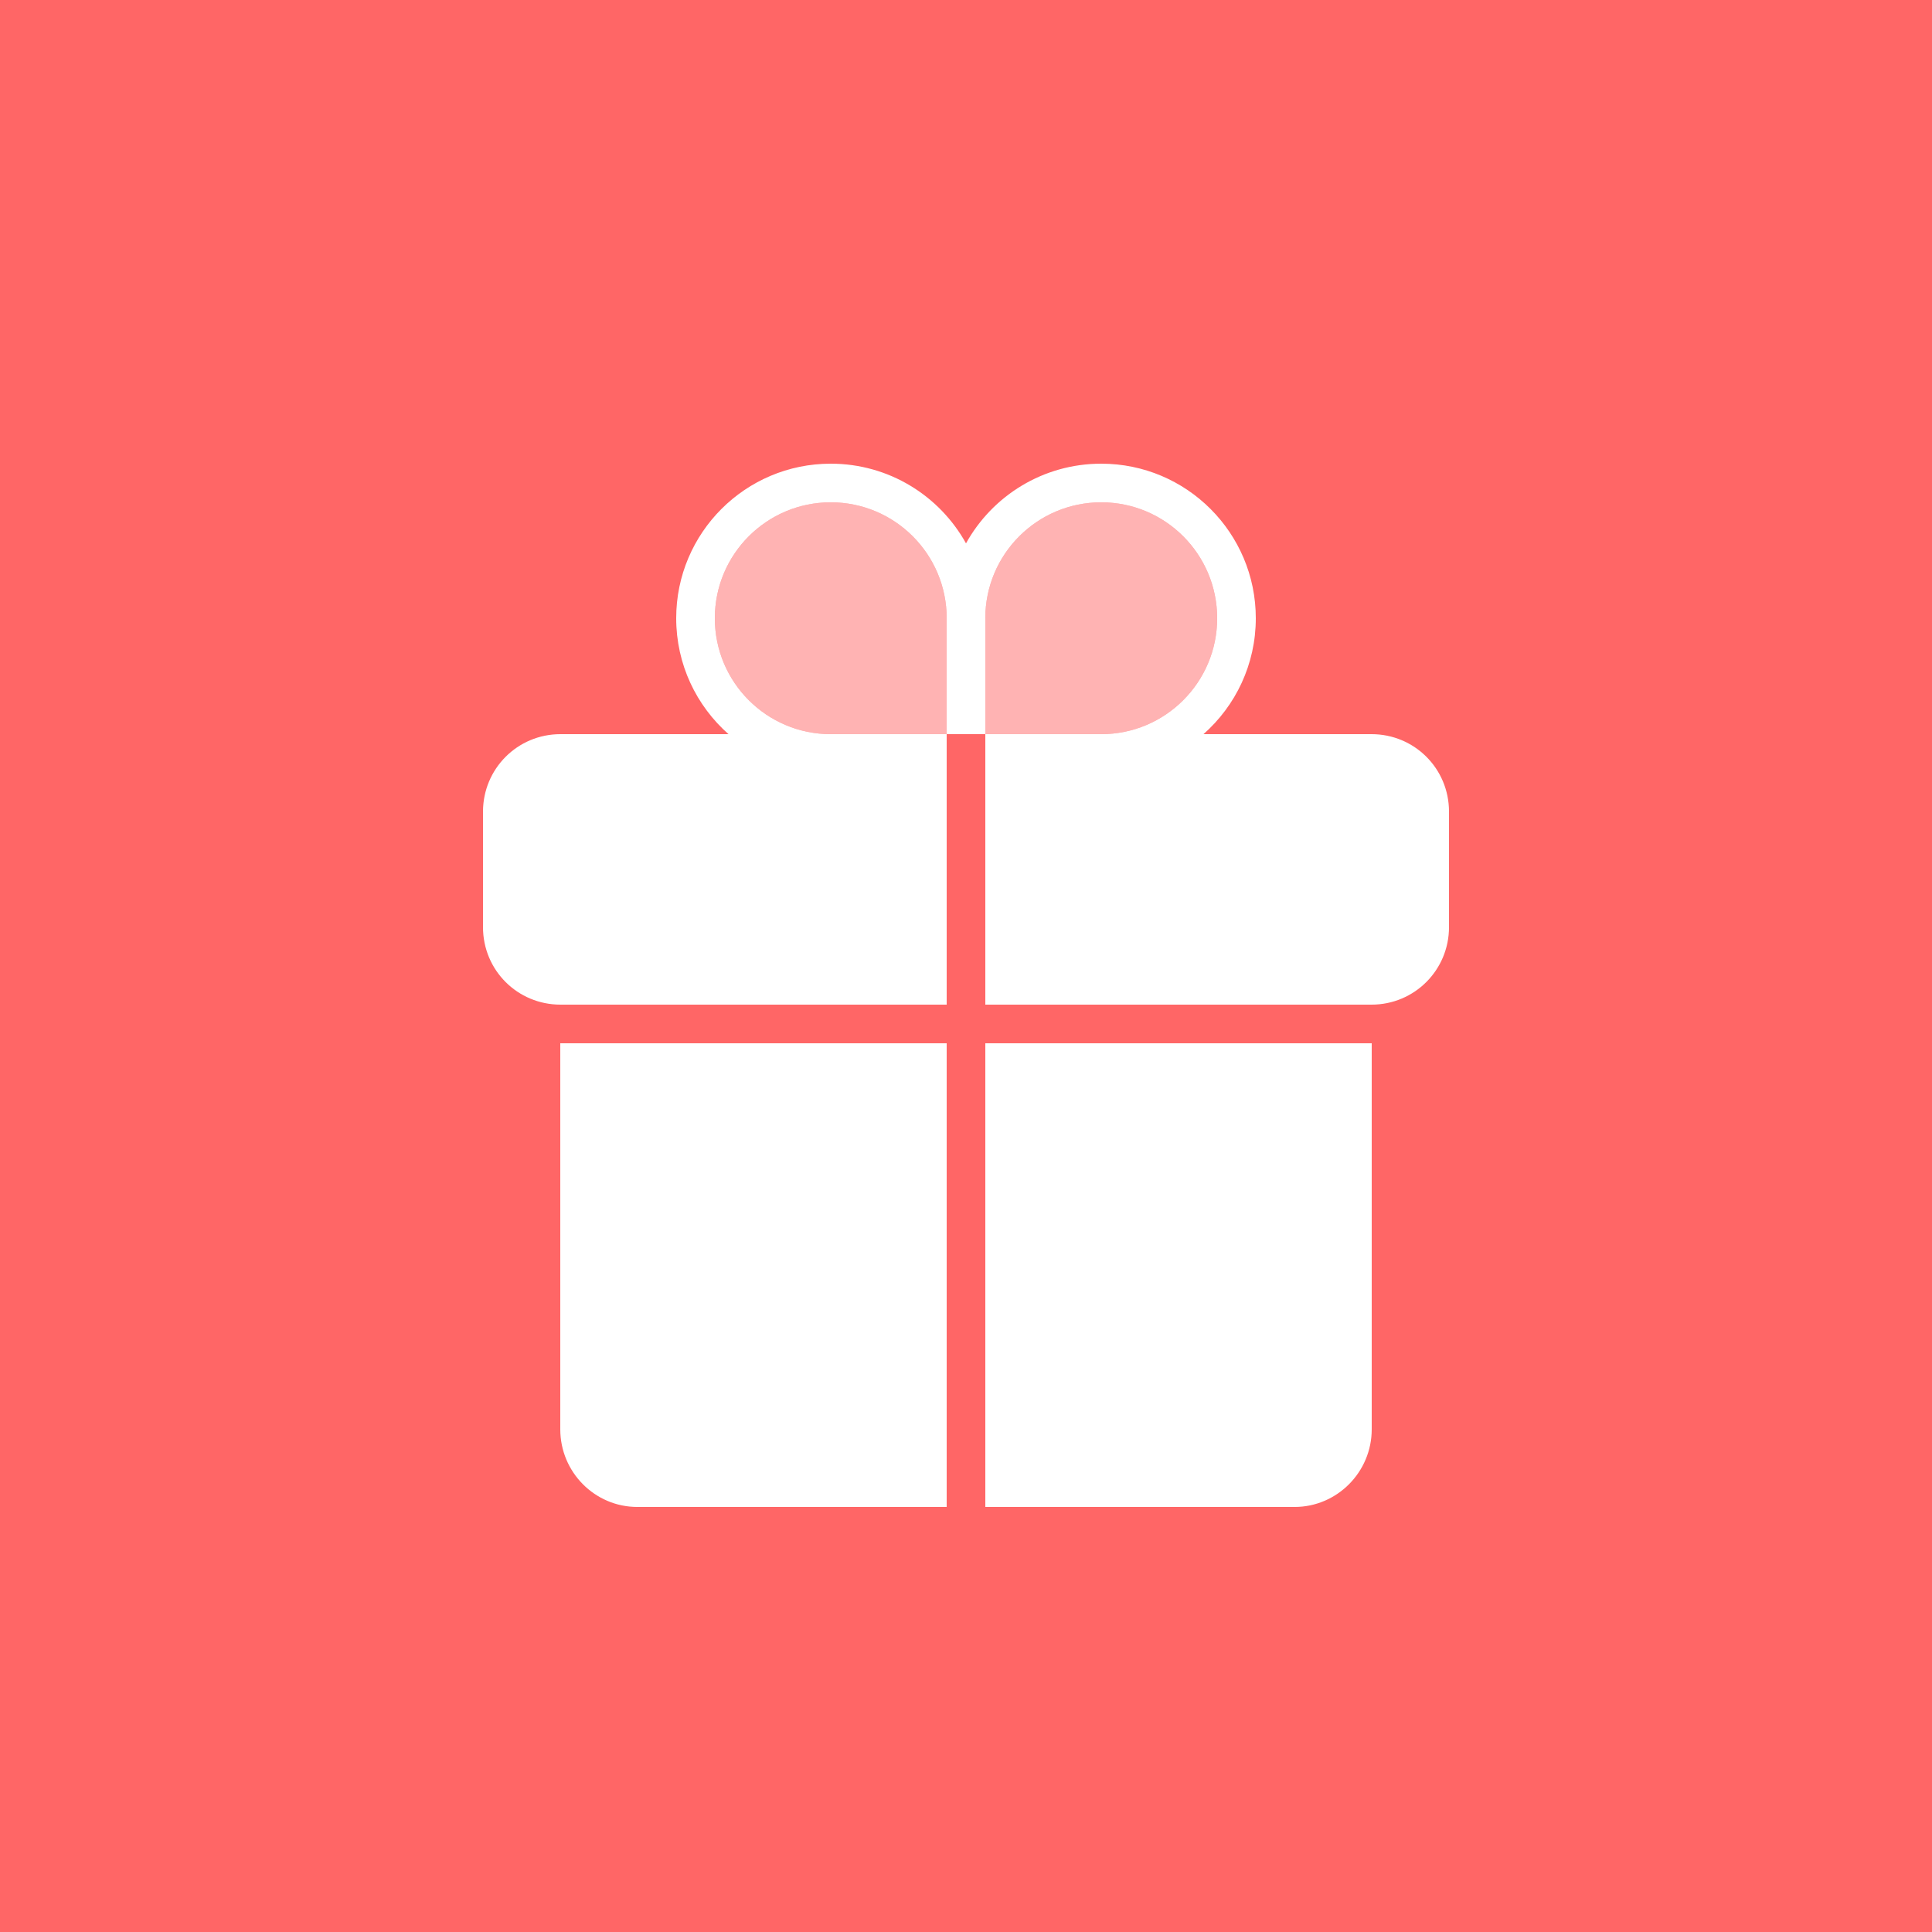 <?xml version="1.0" encoding="UTF-8"?>
<svg width="50px" height="50px" viewBox="0 0 50 50" version="1.1" xmlns="http://www.w3.org/2000/svg" xmlns:xlink="http://www.w3.org/1999/xlink">
    <!-- Generator: Sketch 43.1 (39012) - http://www.bohemiancoding.com/sketch -->
    <title>订单中心</title>
    <desc>Created with Sketch.</desc>
    <defs></defs>
    <g id="首页" stroke="none" stroke-width="1" fill="none" fill-rule="evenodd">
        <g id="01-首页" transform="translate(-12, -416)">
            <g id="List" transform="translate(12, 115)">
                <g id="item4" transform="translate(0, 301)">
                    <g id="订单中心">
                        <rect id="Rectangle-3-Copy" fill="#FF6666" x="0" y="0" width="50" height="50"></rect>
                        <g id="活动" fill="#FFFFFF">
                            <path d="M25.5,26 L25.5,19 L24.5,19 L24.5,26 L14.504,26 C13.397,26 12.5,25.113 12.5,23.994 L12.5,21.006 C12.5,19.898 13.39,19 14.504,19 L18.854,19 C18.024,18.267 17.5,17.195 17.5,16 C17.5,13.791 19.291,12 21.5,12 C23.006,12 24.318,12.832 25,14.062 C25.682,12.832 26.994,12 28.5,12 C30.709,12 32.5,13.791 32.5,16 C32.5,17.195 31.976,18.267 31.146,19 L35.496,19 C36.603,19 37.5,19.887 37.5,21.006 L37.5,23.994 C37.5,25.102 36.61,26 35.496,26 L25.5,26 Z M24.5,27 L14.5,27 L14.5,36.991 C14.5,38.098 15.393,39 16.495,39 L33.505,39 C34.598,39 35.5,38.101 35.5,36.991 L35.5,27 L25.5,27 L25.5,39 L24.5,39 L24.5,27 Z M25.5,16 L25.5,19 L28.5,19 C30.157,19 31.5,17.657 31.5,16 C31.5,14.343 30.157,13 28.5,13 C26.843,13 25.5,14.343 25.5,16 Z M24.5,16 C24.5,14.343 23.157,13 21.5,13 C19.843,13 18.5,14.343 18.5,16 C18.5,17.657 19.843,19 21.5,19 L24.5,19 L24.5,16 Z" id="Combined-Shape"></path>
                            <path d="M25.5,16 C25.5,14.343 26.843,13 28.5,13 C30.157,13 31.5,14.343 31.5,16 C31.5,17.657 30.157,19 28.5,19 L25.5,19 L25.5,16 Z M24.5,16 C24.5,14.343 23.157,13 21.5,13 C19.843,13 18.5,14.343 18.5,16 C18.5,17.657 19.843,19 21.5,19 L24.5,19 L24.5,16 Z" id="Combined-Shape" fill-opacity="0.5"></path>
                        </g>
                    </g>
                </g>
            </g>
        </g>
    </g>
</svg>